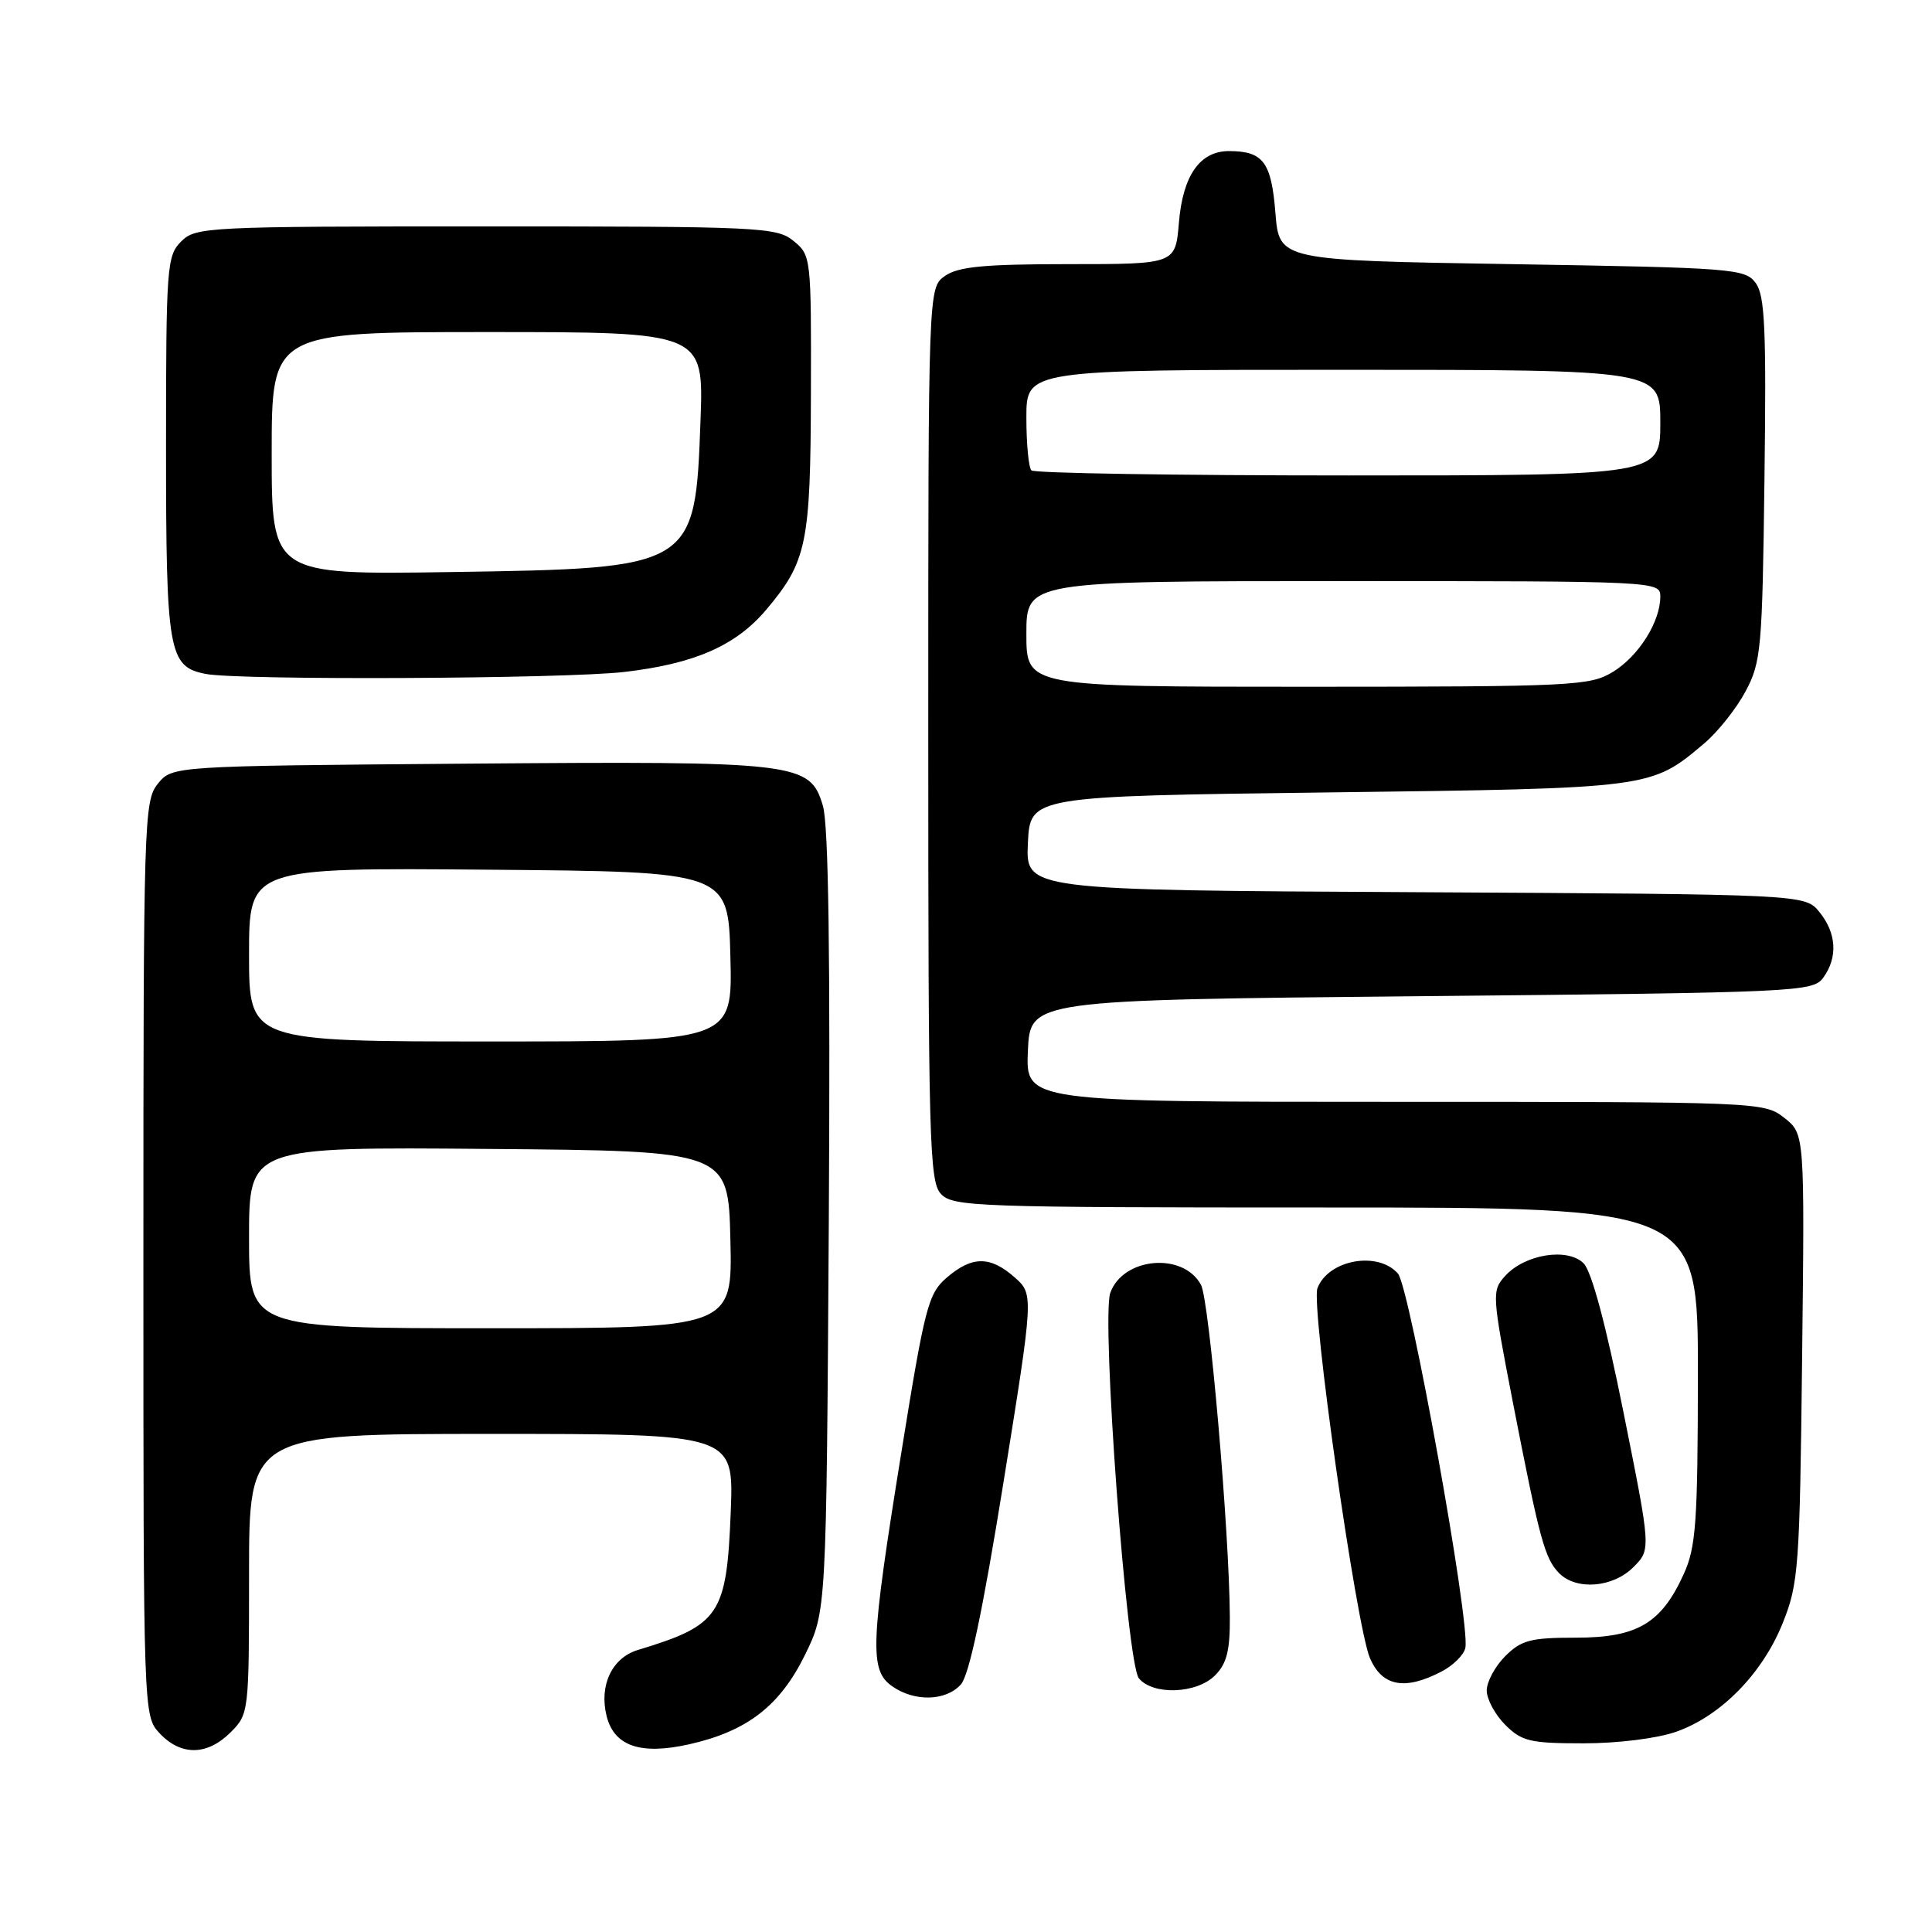 <?xml version="1.0" encoding="UTF-8" standalone="no"?>
<!DOCTYPE svg PUBLIC "-//W3C//DTD SVG 1.1//EN" "http://www.w3.org/Graphics/SVG/1.1/DTD/svg11.dtd" >
<svg xmlns="http://www.w3.org/2000/svg" xmlns:xlink="http://www.w3.org/1999/xlink" version="1.1" viewBox="0 0 256 256">
 <g >
 <path fill="currentColor"
d=" M 30.55 229.55 C 32.98 227.12 33.00 226.90 33.00 208.55 C 33.00 190.00 33.00 190.00 65.11 190.00 C 97.23 190.00 97.23 190.00 96.83 200.25 C 96.29 214.00 95.39 215.34 84.52 218.63 C 81.09 219.67 79.36 223.33 80.38 227.39 C 81.38 231.38 84.88 232.57 91.31 231.13 C 98.98 229.41 103.34 226.05 106.67 219.27 C 109.50 213.50 109.50 213.50 109.82 162.00 C 110.03 126.66 109.79 109.33 109.04 106.78 C 107.33 101.01 105.88 100.84 61.66 101.19 C 22.82 101.50 22.82 101.50 20.91 103.86 C 19.08 106.13 19.00 108.65 19.00 166.80 C 19.00 227.37 19.00 227.37 21.17 229.69 C 23.99 232.68 27.46 232.63 30.55 229.55 Z  M 222.12 229.46 C 228.04 227.37 233.55 221.74 236.23 215.04 C 238.32 209.83 238.48 207.72 238.79 179.87 C 239.13 150.25 239.13 150.25 236.43 148.12 C 233.76 146.02 233.17 146.00 184.82 146.00 C 135.91 146.00 135.91 146.00 136.20 139.25 C 136.50 132.50 136.50 132.50 188.33 132.00 C 238.18 131.52 240.22 131.43 241.58 129.56 C 243.54 126.88 243.36 123.66 241.09 120.86 C 239.18 118.50 239.18 118.50 187.54 118.22 C 135.91 117.95 135.91 117.95 136.20 111.72 C 136.50 105.50 136.50 105.50 176.00 105.00 C 218.93 104.46 218.73 104.48 225.79 98.53 C 227.61 97.00 230.08 93.89 231.29 91.62 C 233.36 87.75 233.52 86.02 233.80 63.50 C 234.06 43.59 233.86 39.16 232.64 37.50 C 231.23 35.60 229.70 35.48 200.33 35.00 C 169.50 34.50 169.50 34.50 169.00 28.21 C 168.46 21.48 167.39 20.04 162.90 20.02 C 159.01 19.99 156.73 23.22 156.21 29.52 C 155.75 35.00 155.75 35.00 141.60 35.00 C 130.41 35.00 126.98 35.33 125.22 36.56 C 123.00 38.11 123.00 38.11 123.00 97.23 C 123.00 150.83 123.15 156.51 124.65 158.17 C 126.22 159.90 129.12 160.00 175.65 160.00 C 225.00 160.00 225.00 160.00 224.98 182.25 C 224.96 201.74 224.73 205.01 223.10 208.58 C 220.13 215.12 216.94 217.00 208.82 217.00 C 202.82 217.00 201.59 217.32 199.45 219.45 C 198.10 220.80 197.00 222.85 197.00 224.00 C 197.00 225.15 198.10 227.20 199.45 228.55 C 201.65 230.74 202.75 231.00 209.83 231.00 C 214.41 231.00 219.59 230.35 222.12 229.46 Z  M 127.31 223.21 C 128.42 221.99 130.21 213.52 132.96 196.46 C 136.98 171.50 136.98 171.50 134.44 169.25 C 131.20 166.40 128.80 166.41 125.45 169.29 C 122.99 171.41 122.55 173.11 119.42 192.54 C 115.32 217.95 115.19 221.32 118.22 223.44 C 121.19 225.52 125.32 225.41 127.31 223.21 Z  M 161.00 222.00 C 162.55 220.45 162.99 218.70 162.96 214.25 C 162.89 202.81 160.24 172.31 159.14 170.26 C 156.80 165.88 148.81 166.58 147.12 171.31 C 145.91 174.71 149.30 220.45 150.91 222.39 C 152.80 224.66 158.56 224.44 161.00 222.00 Z  M 190.97 221.51 C 192.55 220.70 194.00 219.26 194.17 218.33 C 194.82 214.98 186.80 170.54 185.23 168.75 C 182.57 165.73 176.01 166.92 174.57 170.69 C 173.67 173.01 179.73 215.62 181.54 219.75 C 183.17 223.46 186.14 224.01 190.97 221.51 Z  M 216.43 207.66 C 218.77 205.32 218.77 205.32 215.13 187.19 C 212.81 175.59 210.90 168.47 209.84 167.40 C 207.71 165.28 202.04 166.19 199.44 169.07 C 197.66 171.04 197.69 171.50 200.46 185.80 C 204.01 204.03 204.69 206.54 206.61 208.47 C 208.90 210.76 213.72 210.37 216.43 207.66 Z  M 82.69 89.04 C 92.00 87.97 97.51 85.56 101.53 80.79 C 106.91 74.41 107.40 72.04 107.45 52.17 C 107.50 34.08 107.47 33.81 105.14 31.92 C 102.90 30.10 100.73 30.00 64.39 30.00 C 27.33 30.00 25.93 30.07 24.00 32.00 C 22.11 33.89 22.00 35.33 22.00 59.28 C 22.00 86.47 22.33 88.34 27.26 89.30 C 31.73 90.16 74.71 89.96 82.69 89.04 Z  M 33.00 163.99 C 33.00 151.97 33.00 151.97 64.75 152.24 C 96.50 152.50 96.50 152.50 96.78 164.25 C 97.06 176.00 97.06 176.00 65.03 176.00 C 33.00 176.00 33.00 176.00 33.00 163.99 Z  M 33.00 126.49 C 33.00 114.97 33.00 114.97 64.75 115.24 C 96.50 115.50 96.50 115.50 96.78 126.75 C 97.07 138.00 97.07 138.00 65.03 138.00 C 33.00 138.00 33.00 138.00 33.00 126.49 Z  M 136.00 84.00 C 136.00 77.00 136.00 77.00 178.00 77.00 C 219.67 77.00 220.00 77.02 220.00 79.05 C 220.00 82.39 217.13 86.95 213.70 89.04 C 210.68 90.88 208.43 90.99 173.25 91.00 C 136.00 91.00 136.00 91.00 136.00 84.00 Z  M 136.67 62.33 C 136.30 61.97 136.00 58.82 136.00 55.33 C 136.00 49.00 136.00 49.00 178.00 49.00 C 220.00 49.00 220.00 49.00 220.00 56.00 C 220.00 63.00 220.00 63.00 178.67 63.00 C 155.93 63.00 137.03 62.70 136.67 62.33 Z  M 36.00 60.08 C 36.00 44.00 36.00 44.00 64.62 44.00 C 93.25 44.00 93.25 44.00 92.82 55.75 C 92.11 75.27 92.04 75.31 59.75 75.80 C 36.00 76.16 36.00 76.16 36.00 60.08 Z "/>
</g>
</svg>